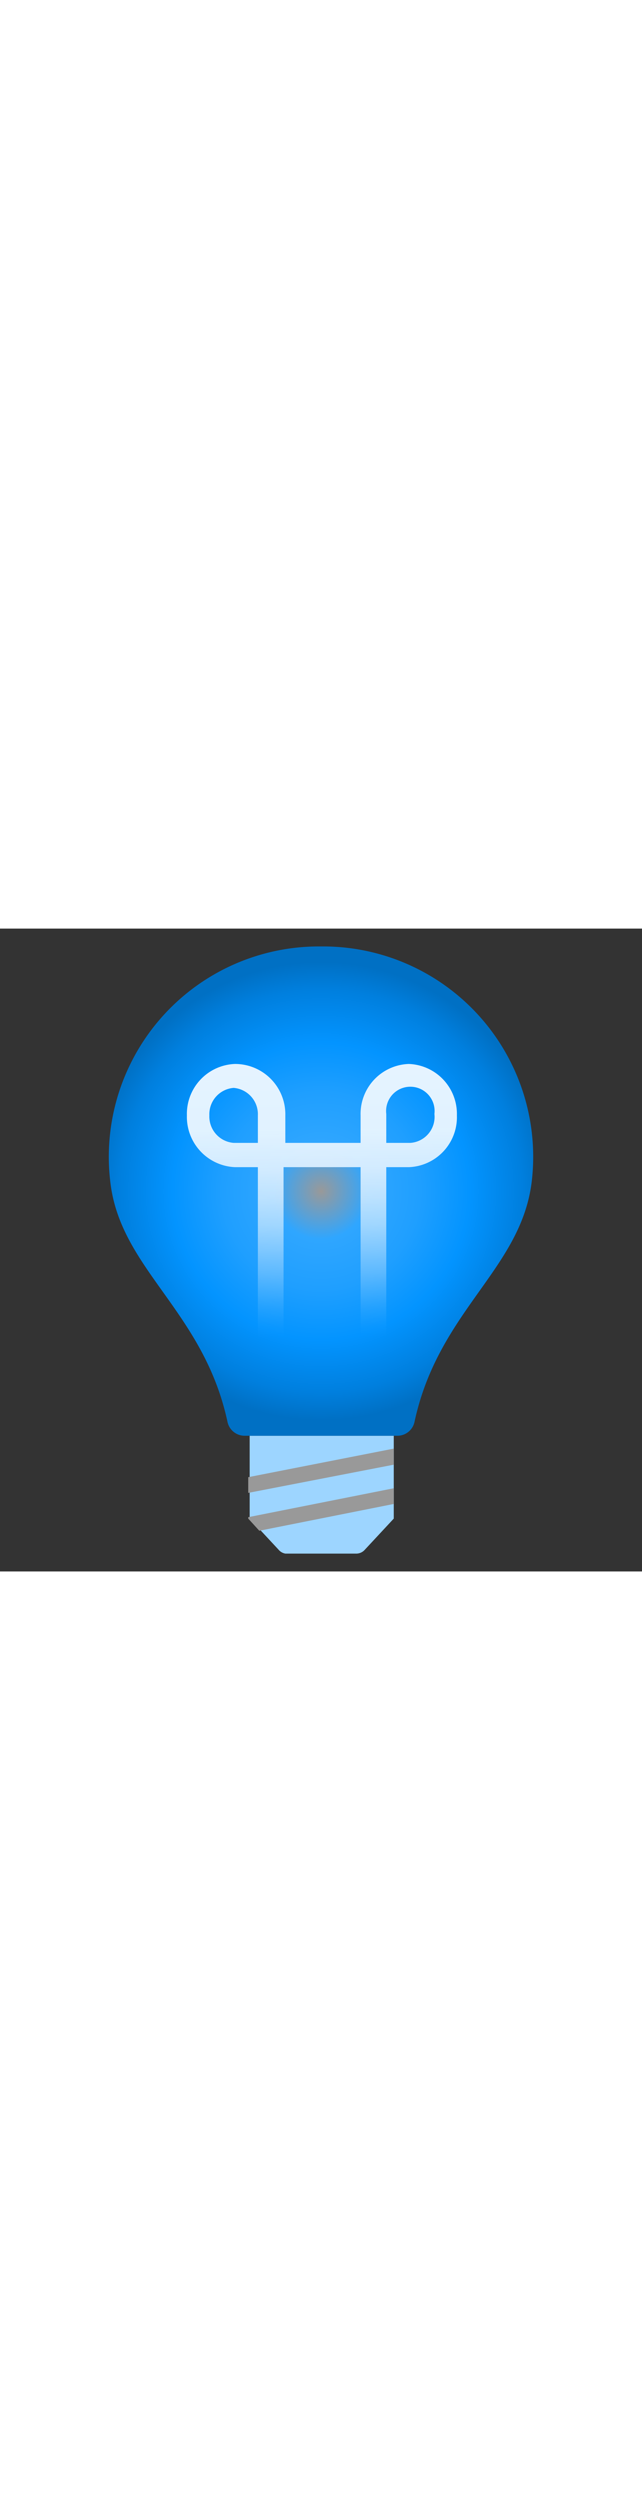 <?xml version="1.0" encoding="utf-8"?><svg id="b6f6d99e-f330-481d-836f-ea58cc42217f" xmlns="http://www.w3.org/2000/svg" width="100%" height="70" viewBox="0 0 18 18" preserveAspectRatio="xMidYMid meet"><rect x="0" y="0" width="18" height="18" fill="#333333" stroke="none"/><defs><radialGradient id="a7a1c431-6c6d-4a8f-9a69-8da437e5b0c5" cx="9" cy="7.35" r="6.42" gradientUnits="userSpaceOnUse"><stop offset="0" stop-color="#999999999999" /><stop offset="0.21" stop-color="#2FA6FF" /><stop offset="0.43" stop-color="#1F9FFF" /><stop offset="0.65" stop-color="#0394FF" /><stop offset="0.88" stop-color="#007FDE" /><stop offset="1" stop-color="#0070C4" /></radialGradient><linearGradient id="ec0c4f0d-5c8e-4882-96a1-89d61808eb49" x1="9.02" y1="3.91" x2="9.08" y2="11.49" gradientUnits="userSpaceOnUse"><stop offset="0" stop-color="#E5F3FF" /><stop offset="0.23" stop-color="#E3F3FF" stop-opacity="0.99" /><stop offset="0.37" stop-color="#DBEFFF" stop-opacity="0.95" /><stop offset="0.48" stop-color="#CDE9FF" stop-opacity="0.89" /><stop offset="0.58" stop-color="#BBE2FF" stop-opacity="0.81" /><stop offset="0.67" stop-color="#A5D8FF" stop-opacity="0.7" /><stop offset="0.76" stop-color="#89CCFF" stop-opacity="0.57" /><stop offset="0.84" stop-color="#69BFFF" stop-opacity="0.41" /><stop offset="0.92" stop-color="#41AEFF" stop-opacity="0.22" /><stop offset="0.99" stop-color="#179CFF" stop-opacity="0.02" /><stop offset="1" stop-color="#139AFF" stop-opacity="0" /></linearGradient></defs><title>Icon-manage-310</title><path d="M10.23,17.39l.81-.87V14.2H7v2.32l.81.87A.32.32,0,0,0,8,17.5h2A.32.32,0,0,0,10.23,17.39Z" fill="#9DD5FF" /><path d="M9,.5A5.89,5.89,0,0,0,3.09,7.07c.27,2.47,2.62,3.62,3.29,6.75a.49.49,0,0,0,.47.38h4.3a.49.49,0,0,0,.47-.38c.67-3.13,3-4.28,3.29-6.75A5.89,5.89,0,0,0,9,.5ZM7,14.2" fill="url(#a7a1c431-6c6d-4a8f-9a69-8da437e5b0c5)" /><path d="M11.46,3.79a1.4,1.4,0,0,0-1.35,1.44V6H8V5.23A1.41,1.41,0,0,0,6.59,3.79,1.4,1.4,0,0,0,5.24,5.23,1.41,1.41,0,0,0,6.59,6.68h.64v6a.36.36,0,0,0,.72,0v-6h2.16v6a.36.36,0,1,0,.72,0v-6h.63a1.4,1.4,0,0,0,1.35-1.45A1.4,1.4,0,0,0,11.46,3.79ZM7.23,6H6.55a.74.74,0,0,1-.68-.77.74.74,0,0,1,.68-.77.74.74,0,0,1,.68.77Zm4.28,0h-.68V5.19a.68.68,0,1,1,1.35,0A.73.73,0,0,1,11.51,6Z" fill="url(#ec0c4f0d-5c8e-4882-96a1-89d61808eb49)" /><polygon points="6.96 15.8 11.04 15.01 11.04 14.56 6.96 15.36 6.96 15.8" fill="#999999999" /><polygon points="11.04 16.11 11.04 15.67 6.96 16.48 6.96 16.52 7.27 16.86 11.04 16.11" fill="#999999999" /></svg>